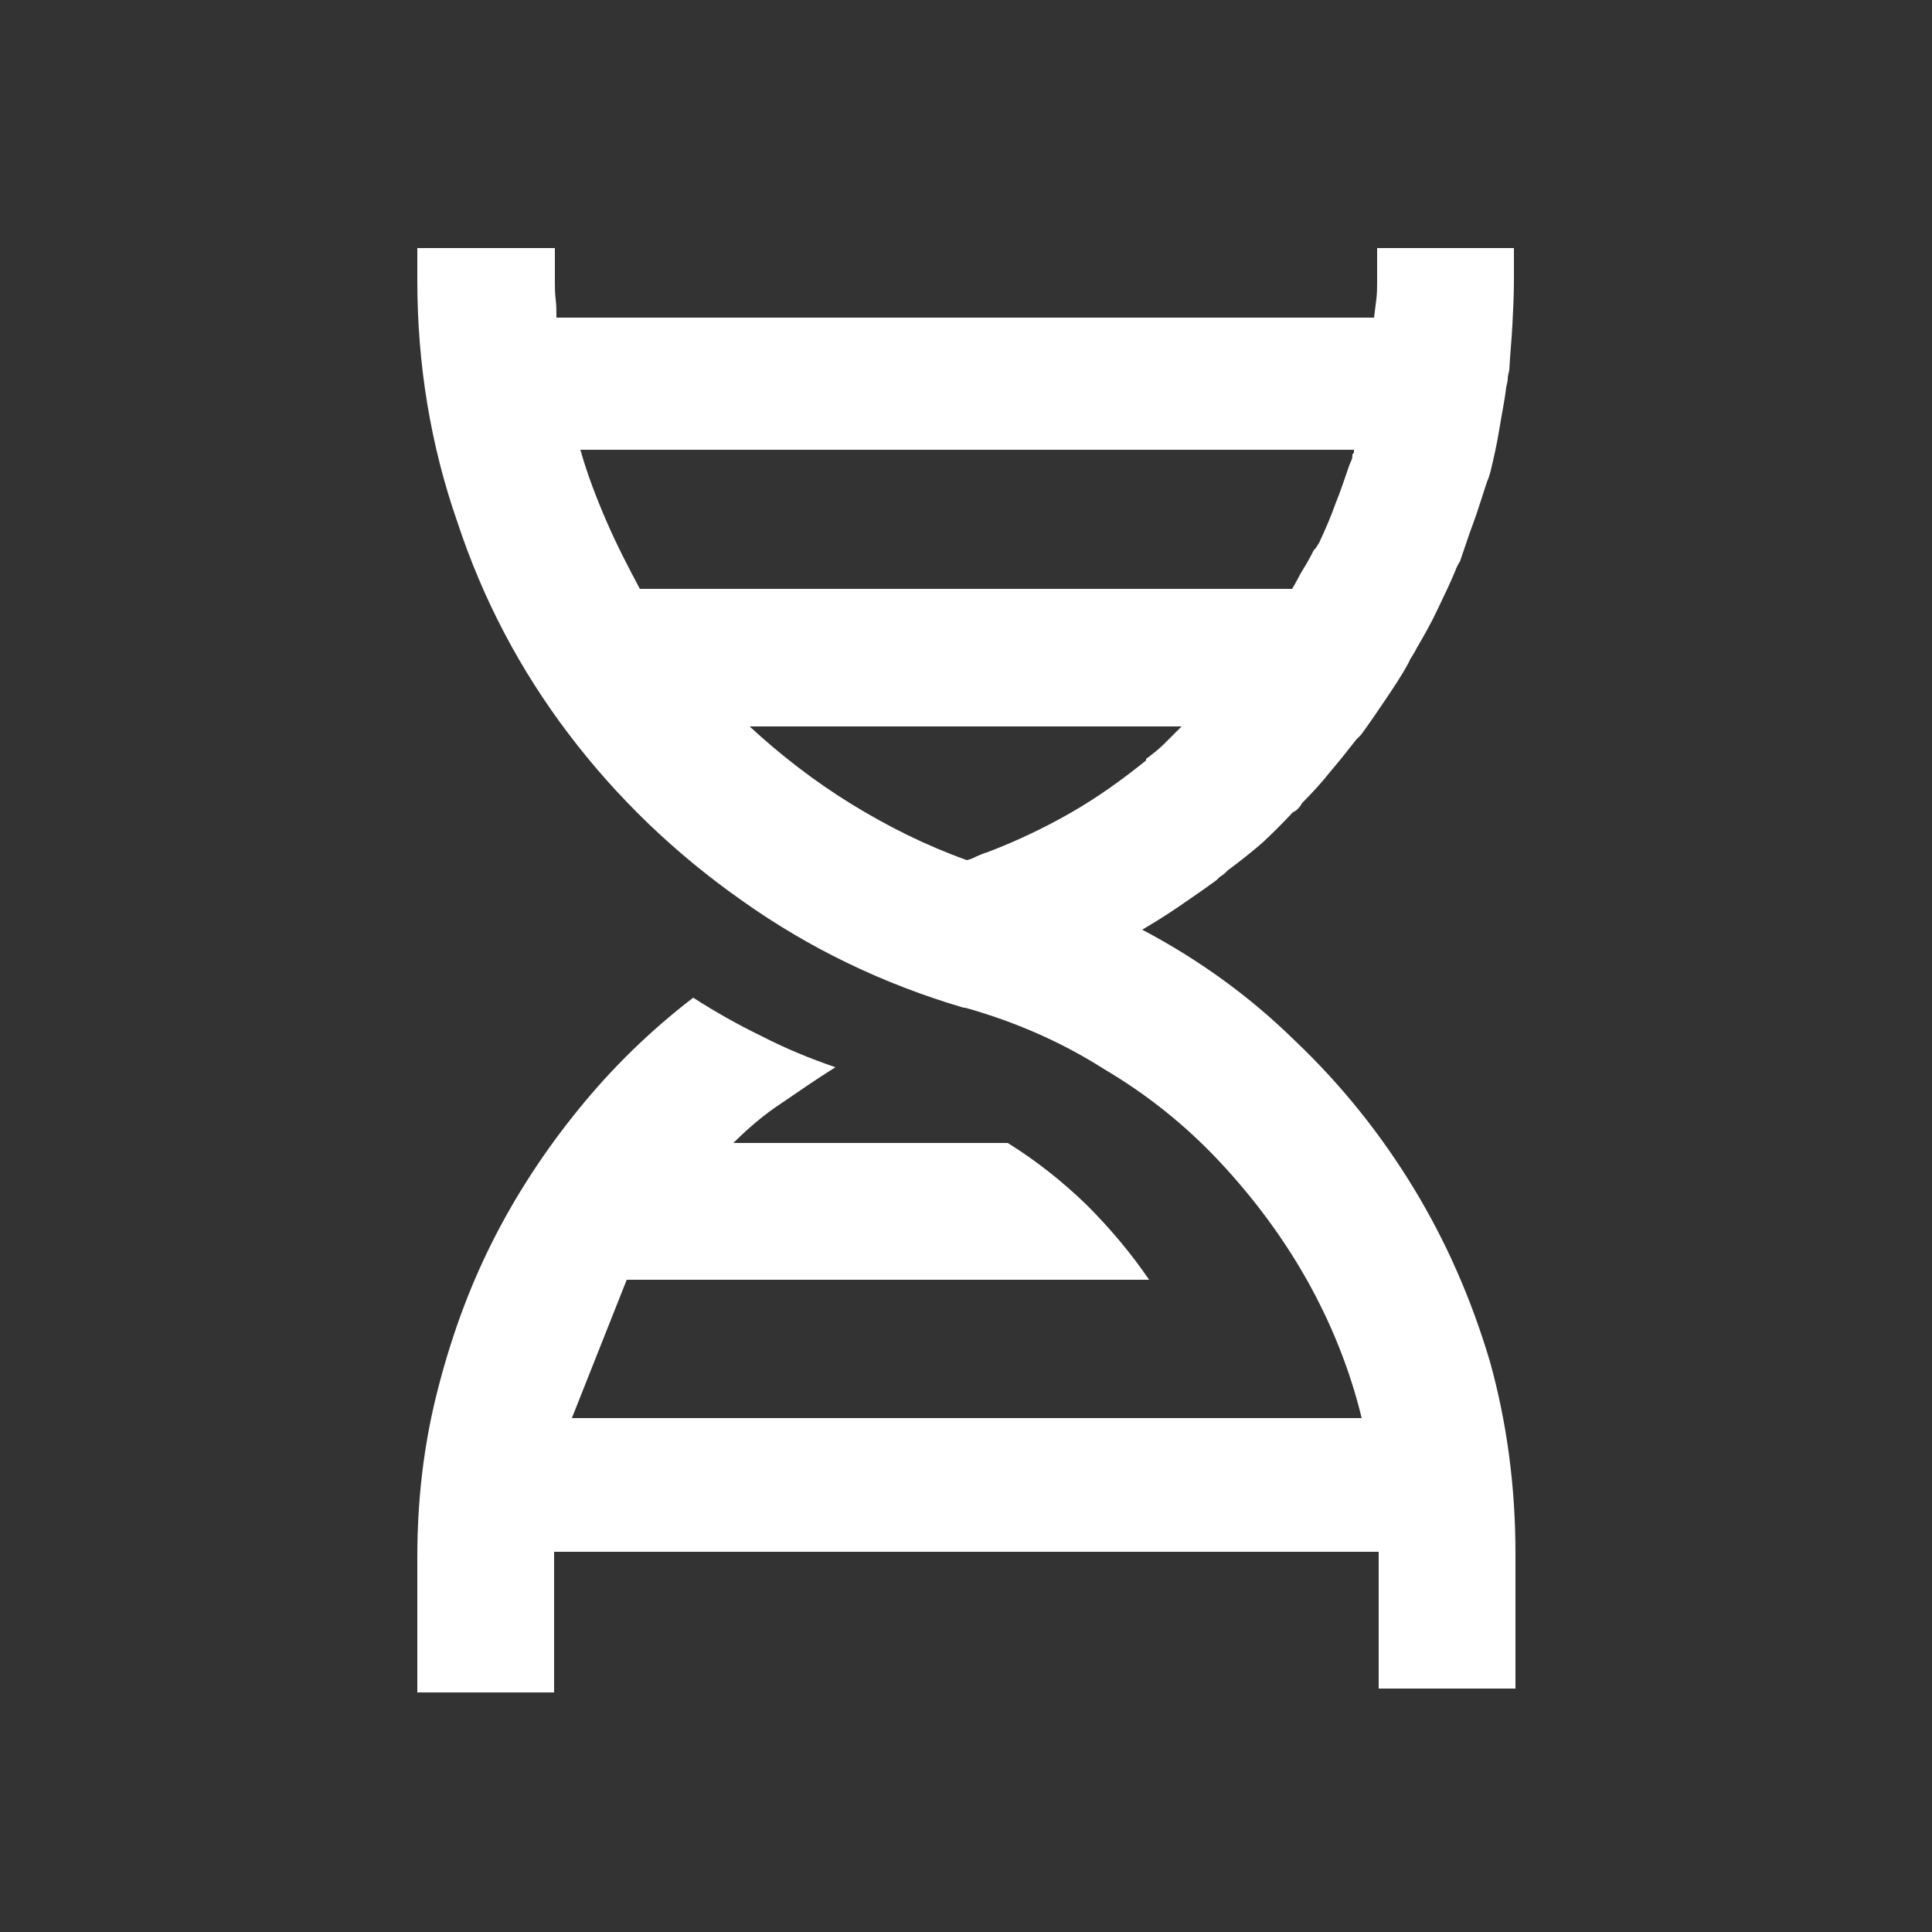 <?xml version="1.0" encoding="utf-8"?>
<!-- Generator: Adobe Illustrator 24.2.1, SVG Export Plug-In . SVG Version: 6.00 Build 0)  -->
<svg version="1.1" xmlns="http://www.w3.org/2000/svg" xmlns:xlink="http://www.w3.org/1999/xlink" x="0px" y="0px"
	 viewBox="0 0 250 250" style="enable-background:new 0 0 250 250;" xml:space="preserve">
<rect x="0" y="0" width="250" height="250" fill="#333333" stroke="none"/>
<style type="text/css">
	.st0{display:none;}
	.st1{display:inline;fill:#878787;}
	.st2{display:inline;fill:#FFFFFF;}
	.st3{fill:#FFFFFF;}
</style>
<g id="Ebene_1" class="st0">
	<rect x="-4.9" y="-2.3" class="st1" width="260.7" height="255.5"/>
</g>
<g id="Ebene_2" class="st0">
	<path class="st2" d="M115.6,98.7H86.9v19.2h28.8v28.8h19.2v-28.8h28.8V98.7h-28.8V70h-19.2V98.7z M72.1,185l-42.7,33.5V41.2
		c0-2.7,0.9-5,2.8-6.8c1.9-1.9,4.1-2.8,6.8-2.8h172.5c2.7,0,5,0.9,6.8,2.8c1.9,1.9,2.8,4.1,2.8,6.8v134.2c0,2.7-0.9,5-2.8,6.8
		c-1.9,1.9-4.1,2.8-6.8,2.8H72.1z"/>
</g>
<g id="Ebene_3" class="st0">
	<path class="st2" d="M150.4,138.2c7.6-6.8,13.4-14.8,17.5-24s6.1-18.9,6.1-29c0-12.3-3-23.9-9.1-34.7c6.9,1.3,13,4.1,18.4,8.3
		c5.4,4.2,9.6,9.4,12.7,15.6c3.1,6.2,4.6,12.8,4.6,19.8c0,6.4-1.3,12.5-4,18.4s-6.4,10.9-11.2,15.1c-4.8,4.2-10.3,7.2-16.4,9.1
		C163.1,138.5,156.8,139,150.4,138.2z M168.4,158.5c9.3,2.4,17.6,6.5,24.9,12.3c7.4,5.8,13.2,12.9,17.6,21.2
		c4.4,8.3,6.9,17.2,7.5,26.7h-26.5c0-11.4-2.1-22.4-6.2-32.9C181.6,175.6,175.9,166.5,168.4,158.5z M102.9,138.5
		c-9.7,0-18.7-2.4-26.9-7.3c-8.1-4.7-14.5-11.2-19.2-19.2c-4.9-8.2-7.3-17.1-7.3-26.9c0-9.7,2.4-18.7,7.3-26.9
		C61.5,50.2,67.9,43.8,76,39c8.2-4.9,17.1-7.3,26.9-7.3c9.7,0,18.7,2.4,26.9,7.3c8.1,4.7,14.5,11.2,19.2,19.2
		c4.9,8.2,7.3,17.1,7.3,26.9c0,9.7-2.4,18.7-7.3,26.9c-4.7,8.1-11.2,14.5-19.2,19.2C121.6,136.1,112.6,138.5,102.9,138.5z
		 M31.7,218.6c0-12.9,3.3-24.9,9.8-36c6.3-10.7,14.8-19.2,25.5-25.5c11-6.5,23-9.8,36-9.8c12.9,0,24.9,3.3,36,9.8
		c10.7,6.3,19.2,14.8,25.5,25.5c6.5,11,9.8,23,9.8,36H31.7z"/>
</g>
<g id="Ebene_4" class="st0">
	<path class="st2" d="M56.1,98.8c-6.8-2.4-12-6.6-15.7-12.8c-3.6-6.2-4.8-12.8-3.6-19.9c1.2-7.1,4.5-13,10-17.6
		c5.5-4.7,11.9-7,19.1-7s13.6,2.3,19.1,7c5.5,4.7,8.9,10.5,10,17.6c1.2,7.1,0,13.7-3.6,19.9c-3.6,6.2-8.8,10.5-15.7,13v62.2
		c6.8,2.5,12,6.8,15.7,13c3.6,6.2,4.8,12.8,3.6,19.9c-1.2,7.1-4.5,13-10,17.6c-5.5,4.7-11.9,7-19.1,7s-13.6-2.3-19.1-7
		c-5.5-4.7-8.9-10.5-10-17.6c-1.2-7.1,0-13.7,3.6-19.9c3.6-6.2,8.8-10.5,15.7-13V98.8z M154.6,61.2h19.7c5.4,0,10,1.9,13.9,5.8
		c3.9,3.9,5.8,8.5,5.8,13.9v80.3c6.8,2.5,12,6.8,15.7,13c3.6,6.2,4.8,12.8,3.6,19.9c-1.2,7.1-4.5,13-10,17.6s-11.9,7-19.1,7
		s-13.6-2.3-19.1-7c-5.5-4.7-8.9-10.5-10-17.6c-1.2-7.1,0-13.7,3.6-19.9c3.6-6.2,8.8-10.5,15.7-13V80.9h-19.7v29.5L110.3,71
		l44.3-39.4V61.2z"/>
</g>
<g id="Ebene_5">
	<path class="st3" d="M175.2,58.4c0,0.1,0,0.2-0.1,0.3c-0.1,0.1-0.1,0.1-0.1,0.1c0,0.3,0,0.5-0.1,0.7c-0.1,0.2-0.2,0.5-0.3,0.7
		c-0.6,1.7-1.1,3.3-1.8,5c-0.6,1.7-1.3,3.3-2,4.8c-0.1,0.3-0.3,0.5-0.4,0.7c-0.1,0.2-0.3,0.4-0.4,0.5c-0.4,0.8-0.9,1.7-1.4,2.5
		c-0.5,0.8-0.9,1.7-1.4,2.5H82.8c-1.5-2.8-3-5.7-4.3-8.7c-1.3-3-2.5-6.1-3.4-9.3H175.2z M148.3,98.4c-3.1,2.5-6.3,4.8-9.8,6.8
		c-3.5,2-7.1,3.7-10.8,5.1c-0.4,0.1-0.8,0.3-1.3,0.5c-0.4,0.2-0.8,0.4-1.3,0.5c-5.3-1.9-10.3-4.4-15-7.3c-4.7-2.9-9.1-6.3-13.1-10
		h55.9c-0.7,0.7-1.4,1.4-2.2,2.2c-0.8,0.8-1.6,1.4-2.4,2C148.3,98.4,148.3,98.4,148.3,98.4z M158.9,112.6c1.5-1.1,3-2.3,4.4-3.5
		c1.4-1.3,2.7-2.6,4-4c0.3-0.1,0.5-0.3,0.7-0.5c0.2-0.2,0.4-0.5,0.5-0.7c1.3-1.3,2.5-2.6,3.6-4c1.2-1.4,2.3-2.8,3.4-4.2
		c0.1-0.1,0.2-0.2,0.3-0.3c0.1-0.1,0.2-0.2,0.3-0.3c1.1-1.5,2.2-3.1,3.2-4.6c1-1.5,2.1-3.1,3-4.8c0.1-0.3,0.3-0.6,0.5-0.9
		c0.2-0.3,0.4-0.7,0.5-0.9c1-1.7,1.9-3.3,2.7-5s1.6-3.3,2.3-5c0.1-0.3,0.2-0.5,0.3-0.7c0.1-0.2,0.2-0.4,0.3-0.5
		c0.6-1.7,1.1-3.3,1.7-4.9c0.6-1.6,1.1-3.3,1.7-5.1c0.1-0.3,0.2-0.6,0.3-0.8c0.1-0.3,0.2-0.6,0.3-1c0.4-1.7,0.8-3.4,1.1-5.3
		c0.3-1.9,0.7-3.7,0.9-5.5c0.1-0.4,0.2-0.8,0.2-1.1c0-0.3,0.1-0.7,0.2-1.1c0.1-1.9,0.3-3.9,0.4-5.8c0.1-1.9,0.2-3.9,0.2-5.8v-4.2
		h-17.7v4.2c0,0.8,0,1.6-0.1,2.4c-0.1,0.8-0.2,1.6-0.3,2.4H72c0-0.8,0-1.6-0.1-2.4c-0.1-0.8-0.1-1.6-0.1-2.4v-4.2H54v4.2
		c0,10.8,1.7,21.3,5.2,31.3c3.3,10,8.1,19.1,14.4,27.4s13.8,15.5,22.5,21.6c8.6,6.1,18.1,10.7,28.6,13.8c0,0,0,0,0.1,0
		c0.1,0,0.1,0,0.1,0c6.4,1.8,12.4,4.4,17.9,7.9c5.6,3.3,10.6,7.3,15,12c4.4,4.7,8.2,9.8,11.3,15.3c3.2,5.7,5.6,11.7,7.1,17.9H74
		l7.1-17.9h67.6c-2.4-3.5-5.1-6.7-8.1-9.7c-3.1-3-6.5-5.7-10.2-8H94.9c1.9-1.9,4-3.7,6.3-5.2c2.2-1.5,4.5-3.1,6.9-4.6
		c-3.2-1.1-6.4-2.4-9.5-4c-3.1-1.5-6.1-3.2-8.9-5c-5.6,4.3-10.5,9.1-14.8,14.4c-4.4,5.4-8.2,11.2-11.3,17.4
		c-3.1,6.2-5.4,12.7-7.1,19.5c-1.7,6.8-2.5,13.8-2.5,21.1v17.5h17.7V201c0-0.1,0-0.2,0-0.2h106.7c0,0,0,0.1,0,0.2v17.5h17.7V201
		c0-8.6-1.1-16.9-3.3-24.8c-2.4-8.1-5.7-15.6-9.9-22.5c-4.2-6.9-9.3-13.3-15.3-19c-5.8-5.7-12.4-10.5-19.8-14.4c1.7-1,3.3-2,4.9-3.1
		c1.6-1.1,3.2-2.2,4.7-3.3c0.3-0.3,0.5-0.5,0.7-0.6C158.4,113.1,158.6,112.9,158.9,112.6z"/>
</g>
</svg>
